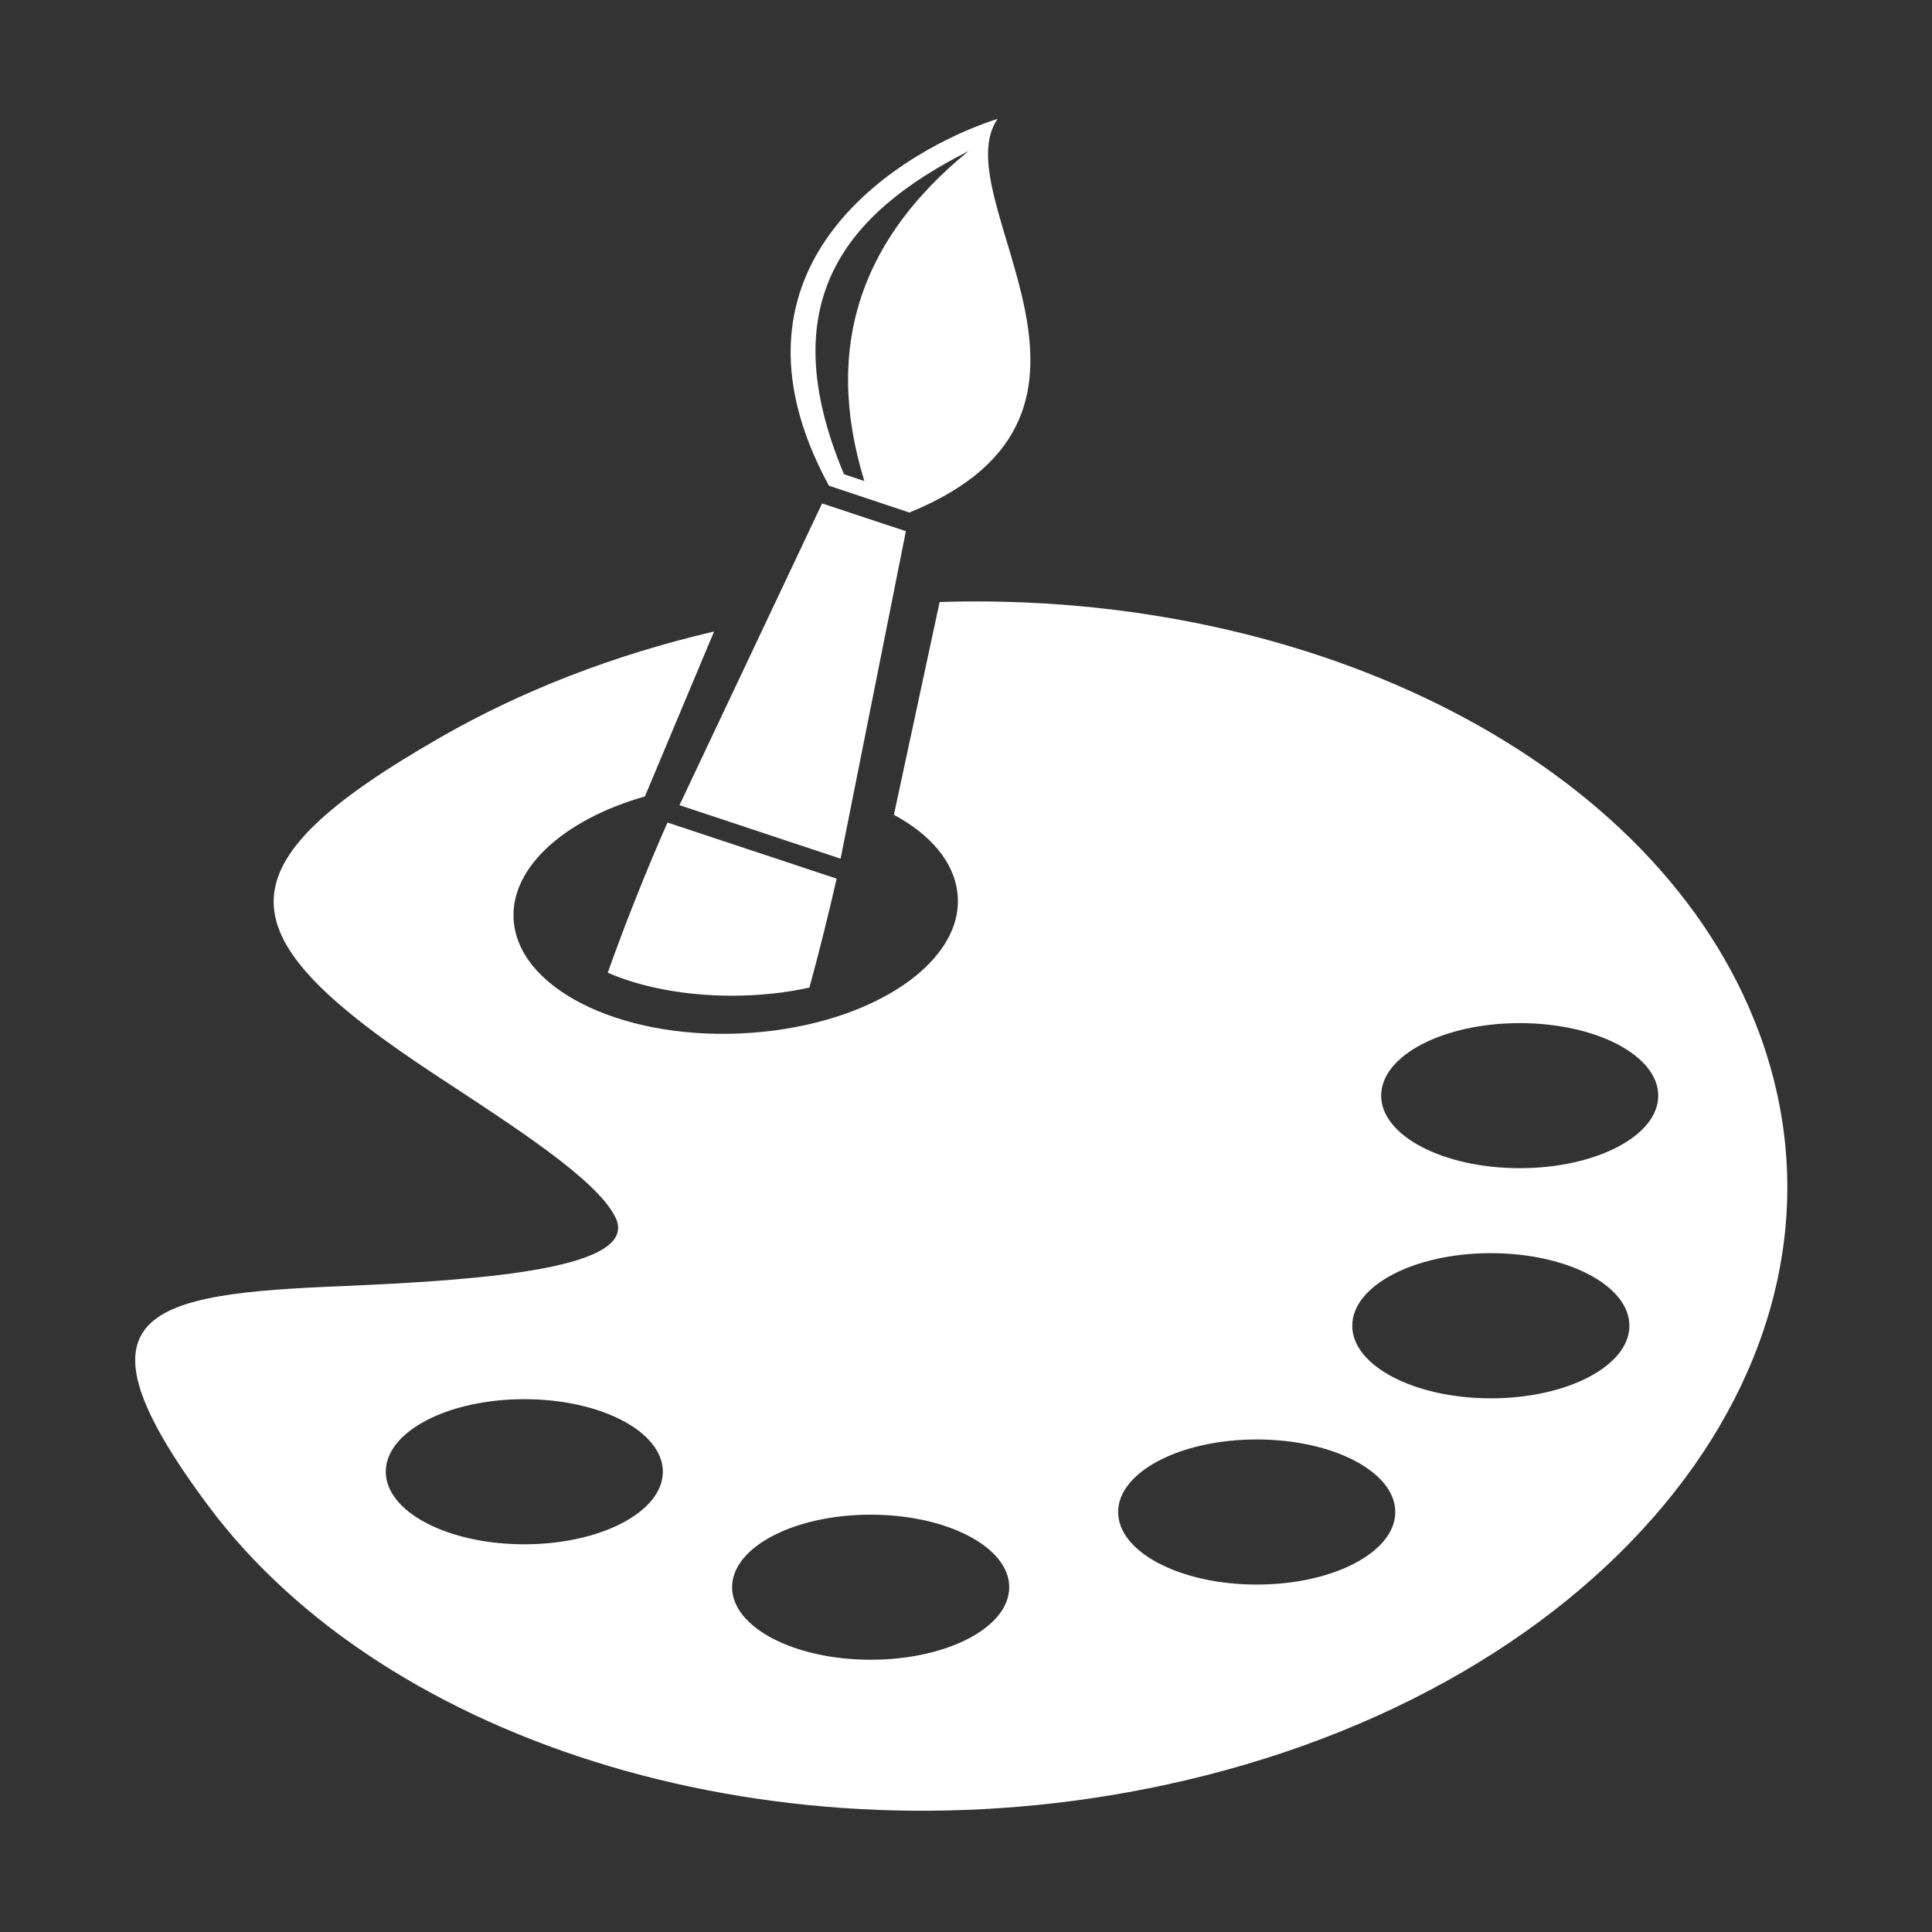 <?xml version="1.0" standalone="no"?><!DOCTYPE svg PUBLIC "-//W3C//DTD SVG 1.1//EN" "http://www.w3.org/Graphics/SVG/1.1/DTD/svg11.dtd"><svg t="1560000691629" class="icon" style="" viewBox="0 0 1024 1024" version="1.1" xmlns="http://www.w3.org/2000/svg" p-id="4003" xmlns:xlink="http://www.w3.org/1999/xlink" width="26" height="26"><rect x="0" y="0" width="1024" height="1024" fill="#333333" stroke="none"/><defs><style type="text/css"></style></defs><path d="M182.108 681.645c76.188-3.3 157.61-9.452 144.002-36.605-9.929-19.889-52.62-47.259-94.616-74.854-113.458-74.509-117.803-110.698 2.22-179.528 42.186-24.169 90.874-43.391 144.763-55.951l-36.666 87.416c-43.866 12.497-72.922 39.141-69.369 67.624 4.599 36.539 60.901 62.358 125.764 57.664 64.863-4.665 113.804-38.064 109.206-74.571-2.029-16.396-14.528-30.673-33.622-40.979l24.233-112.791c198.497-6.249 380.906 84.656 434.255 228.023 63.09 169.442-78.026 348.144-315.059 399.019-203.695 43.741-412.086-21.124-506.638-147.777C33.221 694.712 78.451 685.767 182.108 681.645L182.108 681.645 182.108 681.645zM353.769 435.953c-11.674 26.579-22.203 53.127-31.656 79.58 17.256 7.581 40.409 12.21 65.848 12.21 14.685 0 28.58-1.523 41.044-4.311 5.202-19.031 9.991-38.255 14.433-57.729C413.526 455.808 383.678 445.913 353.769 435.953L353.769 435.953 353.769 435.953zM439.345 257.44c14.24 4.758 28.419 9.451 42.661 14.209 129.665-52.843 17.606-166.14 46.721-208.643C481.371 78.104 374.576 138.243 439.345 257.44L439.345 257.44 439.345 257.44zM447.338 251.352c-38.507-91.572 1.301-138.546 66.071-171.312-54.683 44.533-77.967 100.991-55.286 174.926C454.505 253.762 450.89 252.556 447.338 251.352L447.338 251.352 447.338 251.352zM360.143 426.755l85.387 28.356 34.605-173.563L435.727 266.83 360.143 426.755 360.143 426.755 360.143 426.755zM377.4 418.633l27.342 9.136 48.687-144.922-14.18-4.725L377.4 418.633 377.4 418.633 377.4 418.633zM277.865 741.593c-40.537 0-73.397 17.191-73.397 38.439 0 21.255 32.859 38.476 73.397 38.476 40.536 0 73.46-17.221 73.46-38.476C351.326 758.784 318.401 741.593 277.865 741.593L277.865 741.593 277.865 741.593zM805.471 542.272c-40.537 0-73.429 17.192-73.429 38.443 0 21.253 32.89 38.443 73.429 38.443 40.535 0 73.429-17.191 73.429-38.443C878.901 559.464 846.007 542.272 805.471 542.272L805.471 542.272 805.471 542.272zM790.182 664.2c-40.534 0-73.461 17.22-73.461 38.471 0 21.219 32.927 38.475 73.461 38.475 40.568 0 73.428-17.253 73.428-38.475C863.61 681.422 830.752 664.2 790.182 664.2L790.182 664.2 790.182 664.2zM666.1 762.938c-40.569 0-73.461 17.223-73.461 38.476 0 21.219 32.893 38.443 73.461 38.443 40.536 0 73.428-17.223 73.428-38.443C739.529 780.161 706.636 762.938 666.1 762.938L666.1 762.938 666.1 762.938zM461.484 802.809c-40.6 0-73.459 17.192-73.459 38.443 0 21.253 32.858 38.443 73.459 38.443 40.537 0 73.427-17.191 73.427-38.443C534.911 820 502.021 802.809 461.484 802.809L461.484 802.809z" p-id="4004" fill="#ffffff"></path></svg>